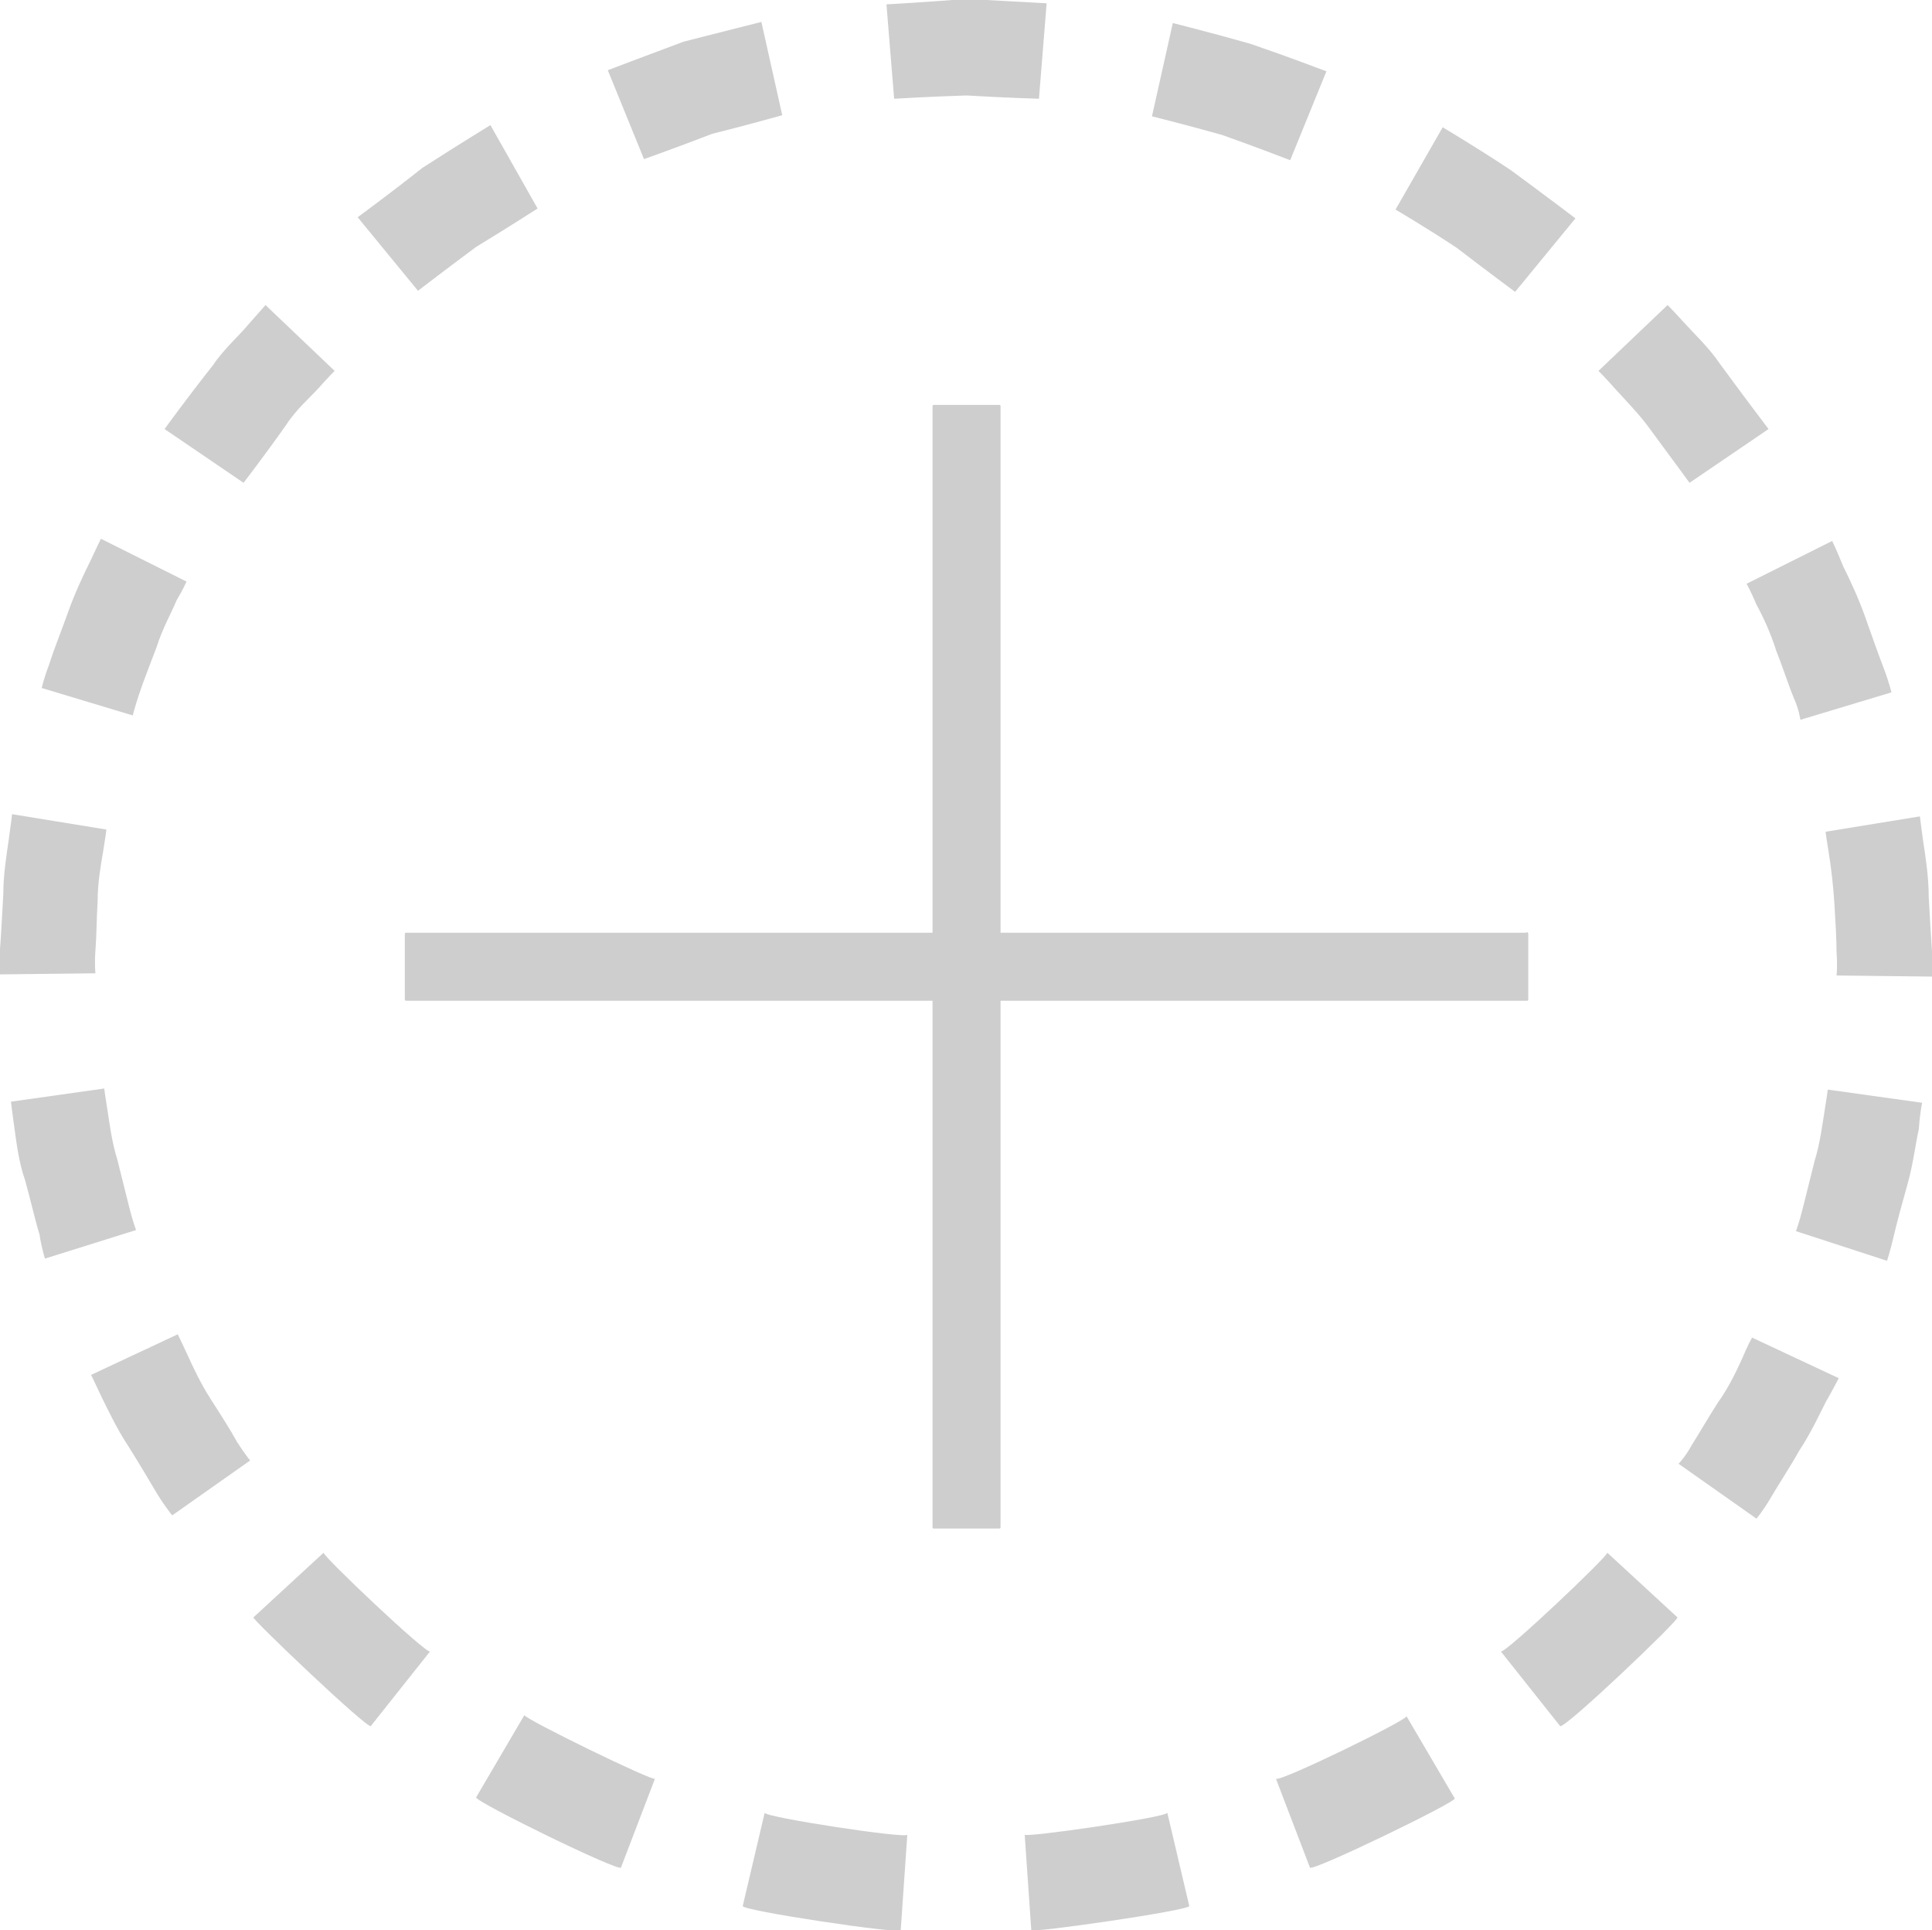 <?xml version="1.0" encoding="utf-8"?>
<!-- Generator: Adobe Illustrator 19.0.0, SVG Export Plug-In . SVG Version: 6.00 Build 0)  -->
<svg version="1.1" id="Calque_1" xmlns="http://www.w3.org/2000/svg" xmlns:xlink="http://www.w3.org/1999/xlink" x="0px" y="0px"
	 viewBox="0 0 176.1 175.9" style="enable-background:new 0 0 176.1 175.9;" xml:space="preserve">
<style type="text/css">
	.st0{fill-rule:evenodd;clip-rule:evenodd;fill:#CECECE;}
	.st1{fill:#CECECE;}
</style>
<g id="XMLID_376_">
	<g id="XMLID_214_">
		<g id="XMLID_240_">
			<path id="XMLID_243_" class="st0" d="M33.8,157.3l5.4-6.8c-0.3,0.3-9.9-8.8-9.7-9l-6.4,5.9C22.9,147.5,33.5,157.6,33.8,157.3z"/>
			<path id="XMLID_242_" class="st0" d="M56.6,170.2l3.1-8.1c-0.1,0.3-12-5.5-11.9-5.8l-4.4,7.5C43.3,164.2,56.4,170.6,56.6,170.2z"
				/>
			<path id="XMLID_241_" class="st0" d="M82.1,175.9l0.6-8.7c0,0.4-13.1-1.6-13-2l-2,8.5C67.5,174.1,82.1,176.3,82.1,175.9z"/>
		</g>
		<path id="XMLID_239_" class="st0" d="M0,88.8l8.7-0.1c0,0-0.1-0.8,0-2.1c0.1-1.2,0.1-2.9,0.2-4.5c0-1.7,0.3-3.3,0.5-4.5
			c0.2-1.2,0.3-2,0.3-2l-8.6-1.4c0,0-0.1,0.9-0.3,2.3c-0.2,1.4-0.5,3.2-0.5,5c-0.1,1.8-0.2,3.7-0.3,5C0,87.9,0,88.8,0,88.8z"/>
		<path id="XMLID_238_" class="st0" d="M4.1,114.7l8.3-2.6c0,0-0.3-0.8-0.6-2c-0.3-1.2-0.7-2.8-1.1-4.4c-0.5-1.6-0.7-3.2-0.9-4.5
			c-0.2-1.2-0.3-2-0.3-2L1,100.4c0,0,0.1,0.9,0.3,2.3c0.2,1.4,0.4,3.2,1,4.9c0.5,1.8,0.9,3.6,1.3,4.9C3.8,113.8,4.1,114.7,4.1,114.7
			z"/>
		<path id="XMLID_237_" class="st0" d="M15.7,138.1l7.1-5c0,0-0.5-0.6-1.2-1.7c-0.6-1.1-1.5-2.5-2.4-3.9c-0.9-1.4-1.6-2.9-2.1-4
			c-0.5-1.1-0.9-1.9-0.9-1.9l-7.9,3.7c0,0,0.4,0.8,1,2.1c0.6,1.2,1.4,2.9,2.4,4.4c1,1.6,1.9,3.1,2.6,4.3
			C15.1,137.4,15.7,138.1,15.7,138.1z"/>
		<g id="XMLID_233_">
			<path id="XMLID_236_" class="st0" d="M32.6,19.8l5.5,6.7c0,0,2.6-2,5.3-4c2.8-1.7,5.6-3.5,5.6-3.5l-4.3-7.6c0,0-3.1,1.9-6.2,3.9
				C35.6,17.6,32.6,19.8,32.6,19.8z"/>
			<path id="XMLID_235_" class="st0" d="M15,39.1l7.2,4.9c0,0,2-2.6,3.9-5.3c0.9-1.4,2.2-2.5,3-3.4c0.8-0.9,1.4-1.5,1.4-1.5l-6.3-6
				c0,0-0.6,0.7-1.5,1.7c-0.9,1.1-2.3,2.3-3.3,3.8C17.1,36.2,15,39.1,15,39.1z"/>
			<path id="XMLID_234_" class="st0" d="M3.8,62.7l8.3,2.5c0,0,0.2-0.8,0.6-2c0.4-1.2,1-2.7,1.6-4.3c0.5-1.6,1.3-3,1.8-4.2
				C16.7,53.7,17,53,17,53l-7.8-3.9c0,0-0.4,0.8-1,2.1c-0.6,1.2-1.4,2.9-2,4.6c-0.6,1.7-1.3,3.4-1.7,4.7C4,61.8,3.8,62.7,3.8,62.7z"
				/>
		</g>
		<g id="XMLID_229_">
			<path id="XMLID_232_" class="st0" d="M106.9,2.1l-1.9,8.5c0,0,3.2,0.8,6.4,1.7c3.1,1.1,6.2,2.3,6.2,2.3l3.3-8.1
				c0,0-3.4-1.3-6.9-2.5C110.5,3,106.9,2.1,106.9,2.1z"/>
			<path id="XMLID_231_" class="st0" d="M80.8,0.4L81.5,9c0,0,3.3-0.2,6.6-0.3C91.4,8.9,94.7,9,94.7,9l0.7-8.7c0,0-3.7-0.2-7.3-0.4
				C84.4,0.2,80.8,0.4,80.8,0.4z"/>
			<path id="XMLID_230_" class="st0" d="M55.4,6.4l3.3,8.1c0,0,3.1-1.1,6.2-2.3c3.2-0.8,6.4-1.7,6.4-1.7l-1.9-8.5
				c0,0-3.6,0.9-7.1,1.8C58.8,5.1,55.4,6.4,55.4,6.4z"/>
		</g>
		<g id="XMLID_225_">
			<path id="XMLID_228_" class="st0" d="M167,49.3l-7.8,3.9c0,0,0.4,0.7,0.9,1.9c0.6,1.1,1.3,2.6,1.8,4.2c0.6,1.5,1.1,3.1,1.6,4.3
				c0.5,1.1,0.6,2,0.6,2l8.3-2.5c0,0-0.2-0.9-0.7-2.2c-0.5-1.3-1.1-3-1.7-4.7c-0.6-1.7-1.4-3.4-2-4.6C167.4,50.1,167,49.3,167,49.3z
				"/>
			<path id="XMLID_227_" class="st0" d="M152,27.8l-6.3,6c0,0,0.6,0.6,1.4,1.5c0.8,0.9,2,2.1,3,3.4c2,2.7,3.9,5.3,3.9,5.3l7.2-4.9
				c0,0-2.2-2.9-4.4-5.9c-1-1.5-2.4-2.8-3.3-3.8C152.6,28.4,152,27.8,152,27.8z"/>
			<path id="XMLID_226_" class="st0" d="M131.5,11.6l-4.3,7.5c0,0,2.9,1.7,5.6,3.5c2.6,2,5.3,4,5.3,4l5.5-6.7c0,0-2.9-2.2-5.9-4.4
				C134.7,13.5,131.5,11.6,131.5,11.6z"/>
		</g>
		<g id="XMLID_221_">
			<path id="XMLID_224_" class="st0" d="M167.6,125.6l-7.9-3.7c0,0-0.4,0.7-0.9,1.9c-0.5,1.1-1.2,2.6-2.2,4
				c-0.9,1.4-1.7,2.8-2.4,3.9c-0.6,1.1-1.2,1.7-1.2,1.7l7.1,5c0,0,0.6-0.7,1.3-1.9c0.7-1.2,1.7-2.7,2.6-4.3c1-1.5,1.8-3.2,2.4-4.4
				C167.2,126.4,167.6,125.6,167.6,125.6z"/>
			<path id="XMLID_223_" class="st0" d="M175.2,100.5l-8.6-1.2c0,0-0.1,0.8-0.3,2c-0.2,1.2-0.4,2.9-0.9,4.5
				c-0.4,1.6-0.8,3.2-1.1,4.4c-0.3,1.2-0.6,2-0.6,2l8.3,2.7c0,0,0.3-0.9,0.6-2.2c0.3-1.3,0.8-3.1,1.3-4.9c0.5-1.8,0.7-3.6,1-4.9
				C175,101.4,175.2,100.5,175.2,100.5z"/>
			<path id="XMLID_222_" class="st0" d="M175,74.4l-8.6,1.4c0,0,0.1,0.8,0.3,2c0.2,1.2,0.4,2.9,0.5,4.5c0.1,1.6,0.2,3.3,0.2,4.5
				c0.1,1.2,0,2.1,0,2.1l8.7,0.1c0,0,0.1-0.9,0-2.3c-0.1-1.4-0.2-3.2-0.3-5c0-1.8-0.3-3.7-0.5-5C175.1,75.3,175,74.4,175,74.4z"/>
		</g>
		<g id="XMLID_217_">
			<path id="XMLID_220_" class="st0" d="M108.4,173.7l-2-8.5c0.1,0.4-13,2.3-13,2l0.6,8.7C93.9,176.2,108.5,174.1,108.4,173.7z"/>
			<path id="XMLID_219_" class="st0" d="M132.6,163.9l-4.4-7.5c0.2,0.3-11.7,6.1-11.9,5.7l3.1,8.1
				C119.6,170.6,132.8,164.2,132.6,163.9z"/>
			<path id="XMLID_218_" class="st0" d="M152.9,147.4l-6.4-5.9c0.2,0.2-9.4,9.3-9.7,9l5.4,6.8C142.5,157.7,153.1,147.6,152.9,147.4z
				"/>
		</g>
		<path id="XMLID_216_" class="st1" d="M91.1,139.3h-6c-0.1,0-0.1-0.1-0.1-0.1V37c0-0.1,0.1-0.1,0.1-0.1h6c0.1,0,0.1,0.1,0.1,0.1
			v102.1C91.2,139.2,91.2,139.3,91.1,139.3z"/>
		<path id="XMLID_215_" class="st1" d="M139.3,85.1v6c0,0.1-0.1,0.1-0.1,0.1L37,91.2c-0.1,0-0.1-0.1-0.1-0.1v-6
			c0-0.1,0.1-0.1,0.1-0.1h102.1C139.2,84.9,139.3,85,139.3,85.1z"/>
	</g>
</g>
</svg>
